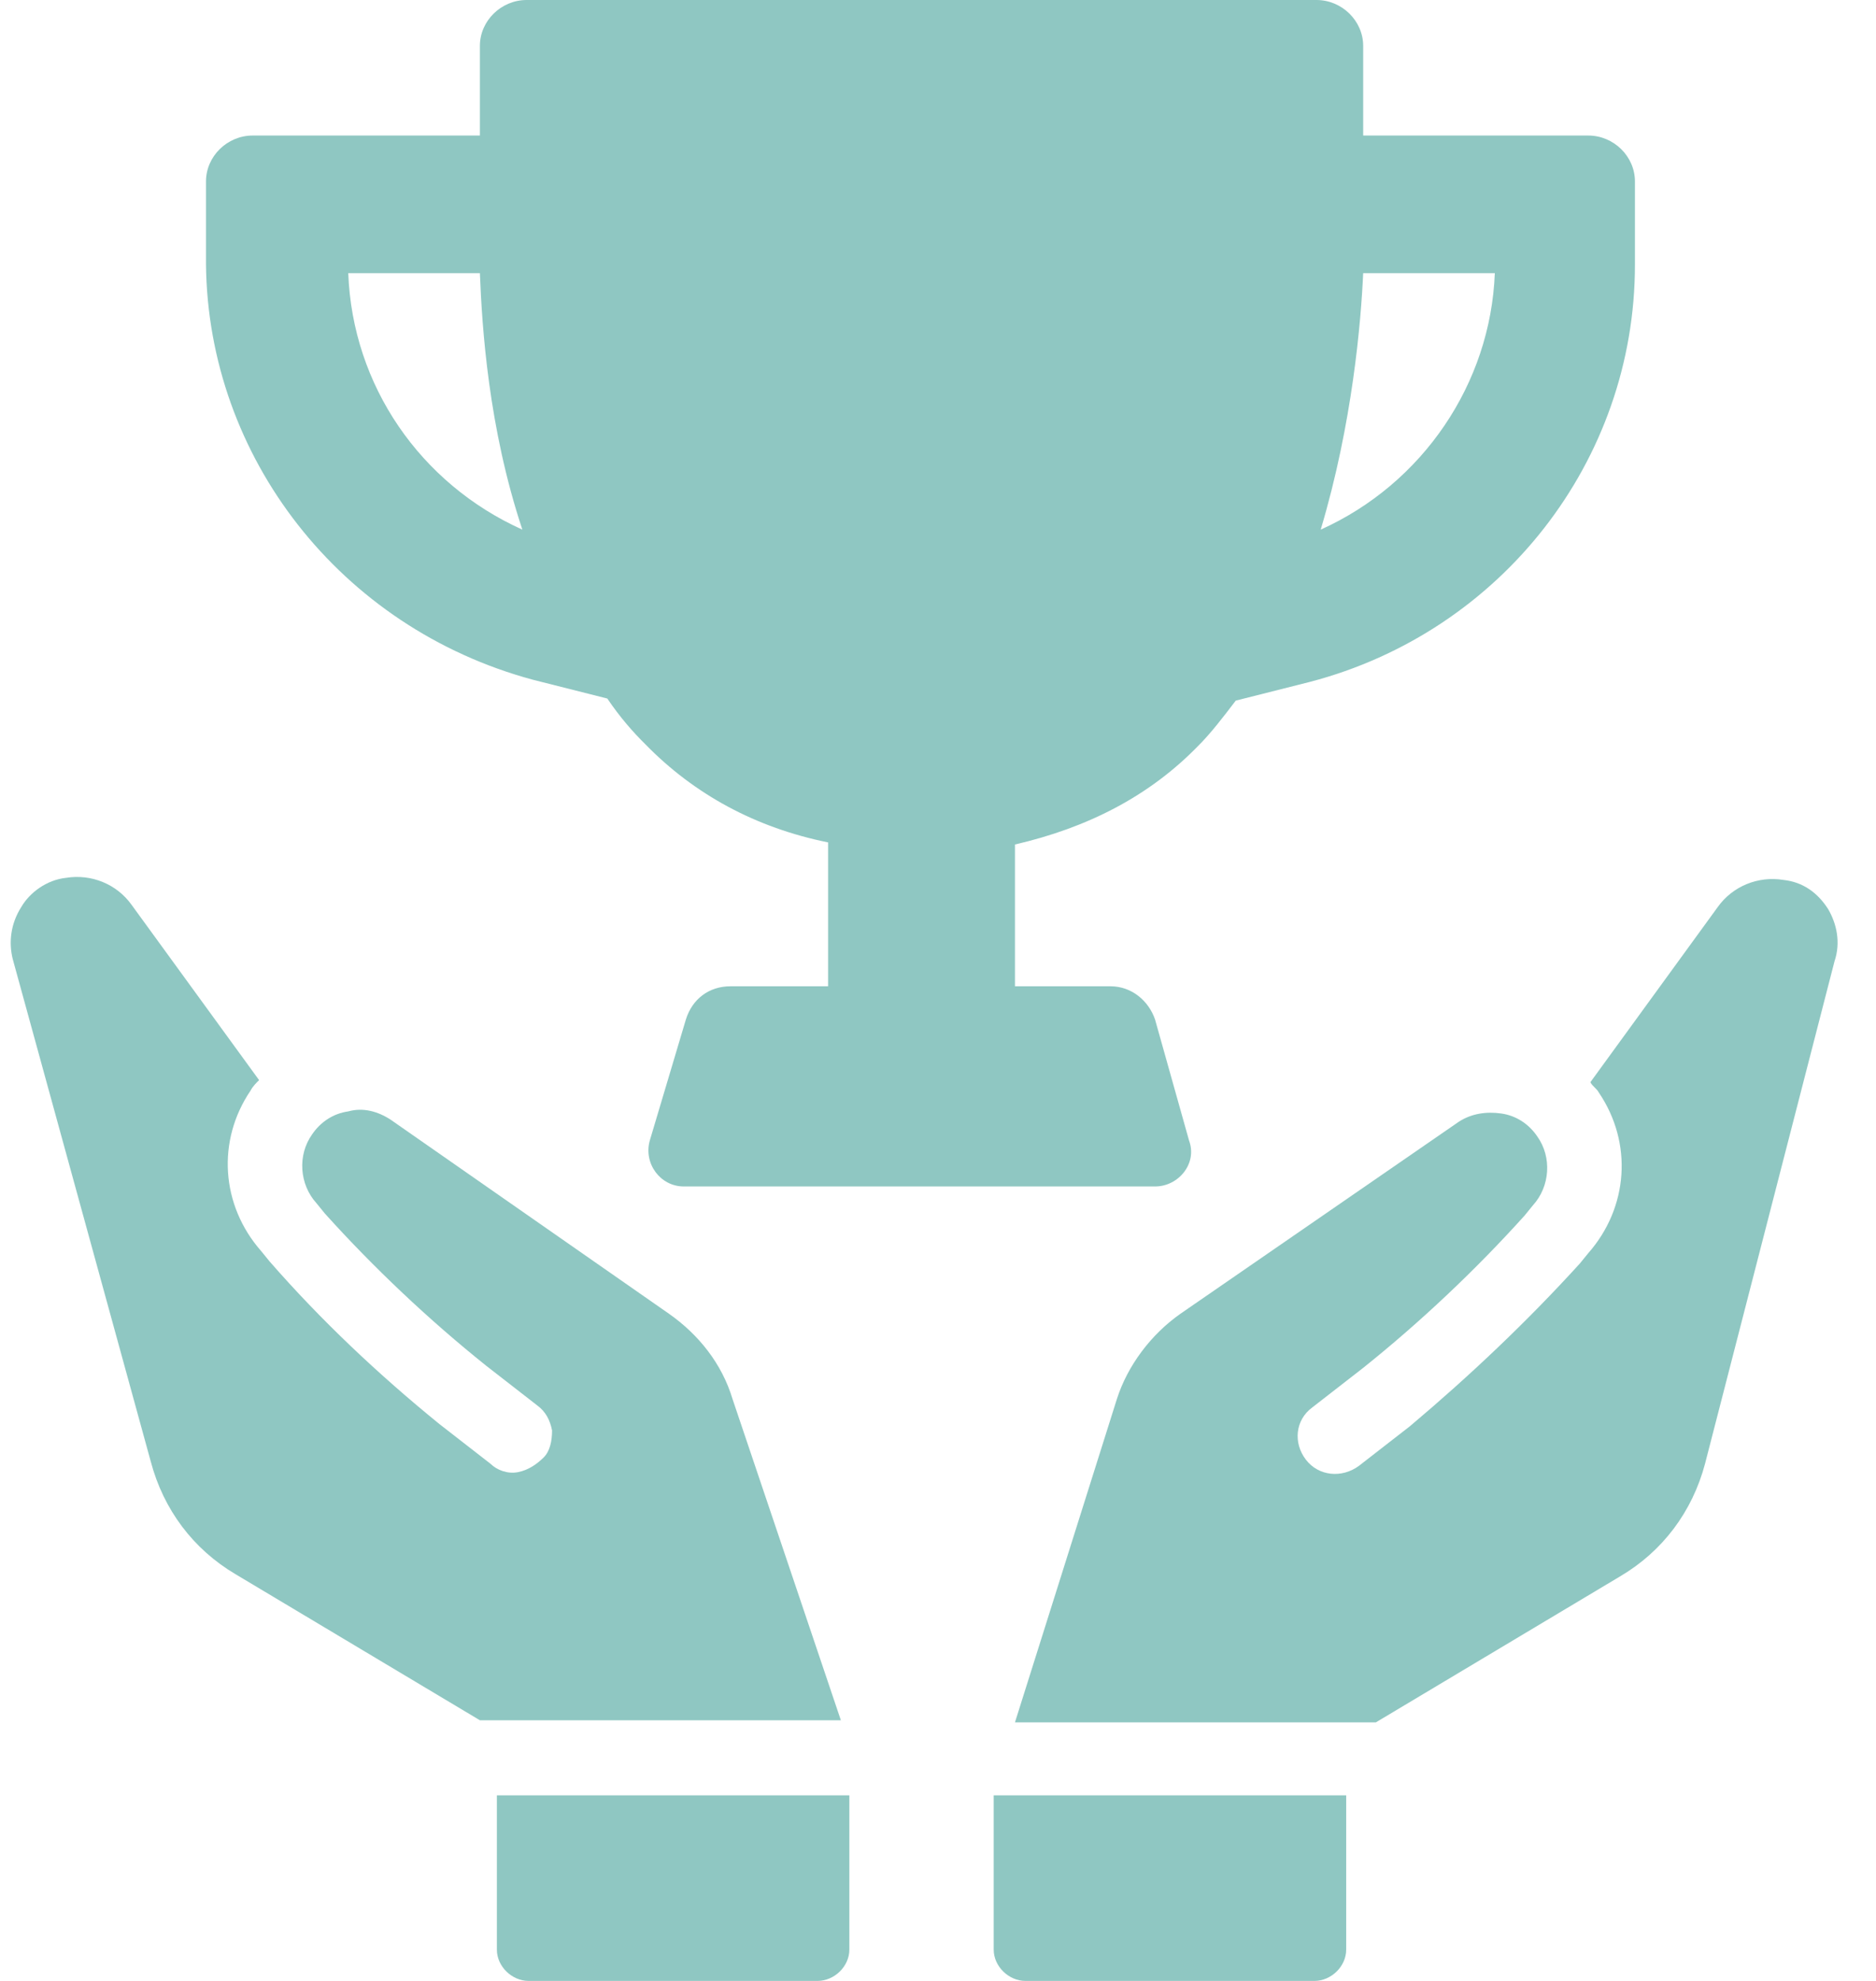 <?xml version="1.0" encoding="UTF-8" standalone="no"?>
<!DOCTYPE svg PUBLIC "-//W3C//DTD SVG 1.1//EN" "http://www.w3.org/Graphics/SVG/1.1/DTD/svg11.dtd">
<svg width="100%" height="100%" viewBox="0 0 36 38" version="1.1" xmlns="http://www.w3.org/2000/svg" xmlns:xlink="http://www.w3.org/1999/xlink" xml:space="preserve" xmlns:serif="http://www.serif.com/" style="fill-rule:evenodd;clip-rule:evenodd;stroke-linejoin:round;stroke-miterlimit:2;">
    <g id="Welcome">
        <path id="Path" d="M19.069,37.4C19.069,37.72 19.355,38 19.68,38L25.222,38C25.548,38 25.833,37.72 25.833,37.4L25.833,34.44L19.069,34.44L19.069,37.4Z" style="fill:rgb(143,199,194);fill-rule:nonzero;"/>
        <path id="Path1" serif:id="Path" d="M35.082,17.44C34.878,17.12 34.593,16.92 34.226,16.88C33.737,16.8 33.248,17 32.963,17.4L30.519,20.76C30.559,20.84 30.641,20.88 30.682,20.96C31.333,21.92 31.252,23.16 30.478,24.04L30.315,24.24C29.296,25.36 28.196,26.4 27.055,27.36L26.077,28.12C25.751,28.36 25.303,28.32 25.059,28C24.814,27.68 24.855,27.24 25.181,27L26.159,26.24C27.259,25.36 28.318,24.36 29.255,23.32L29.418,23.12C29.744,22.76 29.785,22.2 29.5,21.8C29.337,21.56 29.093,21.4 28.807,21.36C28.522,21.32 28.237,21.36 27.992,21.52L22.655,25.2C22.084,25.6 21.636,26.2 21.432,26.84L19.477,33.04L26.403,33.04L31.089,30.24C31.904,29.76 32.474,29 32.719,28.08L35.204,18.44C35.326,18.08 35.245,17.72 35.082,17.44Z" style="fill:rgb(143,199,194);fill-rule:nonzero;"/>
        <path id="Path2" serif:id="Path" d="M14.058,26.84C13.854,26.16 13.406,25.6 12.835,25.2L7.498,21.48C7.253,21.32 6.968,21.24 6.683,21.32C6.398,21.36 6.153,21.52 5.99,21.76C5.705,22.16 5.746,22.72 6.072,23.08L6.235,23.28C7.172,24.32 8.231,25.32 9.331,26.2L10.309,26.96C10.472,27.08 10.554,27.24 10.594,27.44C10.594,27.64 10.554,27.84 10.431,27.96C10.309,28.08 10.146,28.2 9.942,28.24C9.739,28.28 9.535,28.2 9.413,28.08L8.435,27.32C7.253,26.36 6.153,25.32 5.175,24.2L5.012,24C4.238,23.12 4.157,21.88 4.809,20.92C4.849,20.84 4.931,20.76 4.972,20.72L2.527,17.36C2.242,16.96 1.753,16.76 1.264,16.84C0.897,16.88 0.571,17.12 0.408,17.4C0.204,17.72 0.164,18.08 0.245,18.4L2.894,28.04C3.138,28.96 3.709,29.72 4.523,30.2L9.209,33L16.136,33L14.058,26.84Z" style="fill:rgb(143,199,194);fill-rule:nonzero;"/>
        <path id="Path3" serif:id="Path" d="M9.535,37.4C9.535,37.72 9.82,38 10.146,38L15.687,38C16.013,38 16.299,37.72 16.299,37.4L16.299,34.44L9.535,34.44L9.535,37.4Z" style="fill:rgb(143,199,194);fill-rule:nonzero;"/>
        <path id="Shape" d="M10.228,13.04L11.654,13.4C11.898,13.76 12.143,14.04 12.387,14.28C13.324,15.24 14.506,15.88 15.891,16.16L15.891,18.92L14.017,18.92C13.61,18.92 13.284,19.16 13.161,19.56L12.469,21.88C12.346,22.32 12.672,22.76 13.121,22.76L22.166,22.76C22.614,22.76 22.981,22.32 22.818,21.88L22.166,19.56C22.044,19.2 21.718,18.92 21.31,18.92L19.477,18.92L19.477,16.2C20.862,15.88 22.044,15.28 22.981,14.32C23.225,14.08 23.47,13.76 23.714,13.44L25.14,13.08C28.807,12.12 31.374,8.84 31.374,5.08L31.374,3.48C31.374,3 30.967,2.6 30.478,2.6L26.159,2.6L26.159,0.88C26.159,0.4 25.751,0 25.263,0L10.105,0C9.617,0 9.209,0.4 9.209,0.88L9.209,2.6L4.849,2.6C4.36,2.6 3.953,3 3.953,3.48L3.953,5.08C3.994,8.76 6.52,12.04 10.228,13.04ZM26.159,5.24L28.685,5.24C28.604,7.36 27.3,9.28 25.344,10.16C25.955,8.12 26.118,6.16 26.159,5.24ZM9.209,5.24C9.25,6.28 9.372,8.2 10.024,10.16C8.068,9.28 6.764,7.4 6.683,5.24L9.209,5.24Z" style="fill:rgb(143,199,194);fill-rule:nonzero;"/>
    </g>
</svg>
